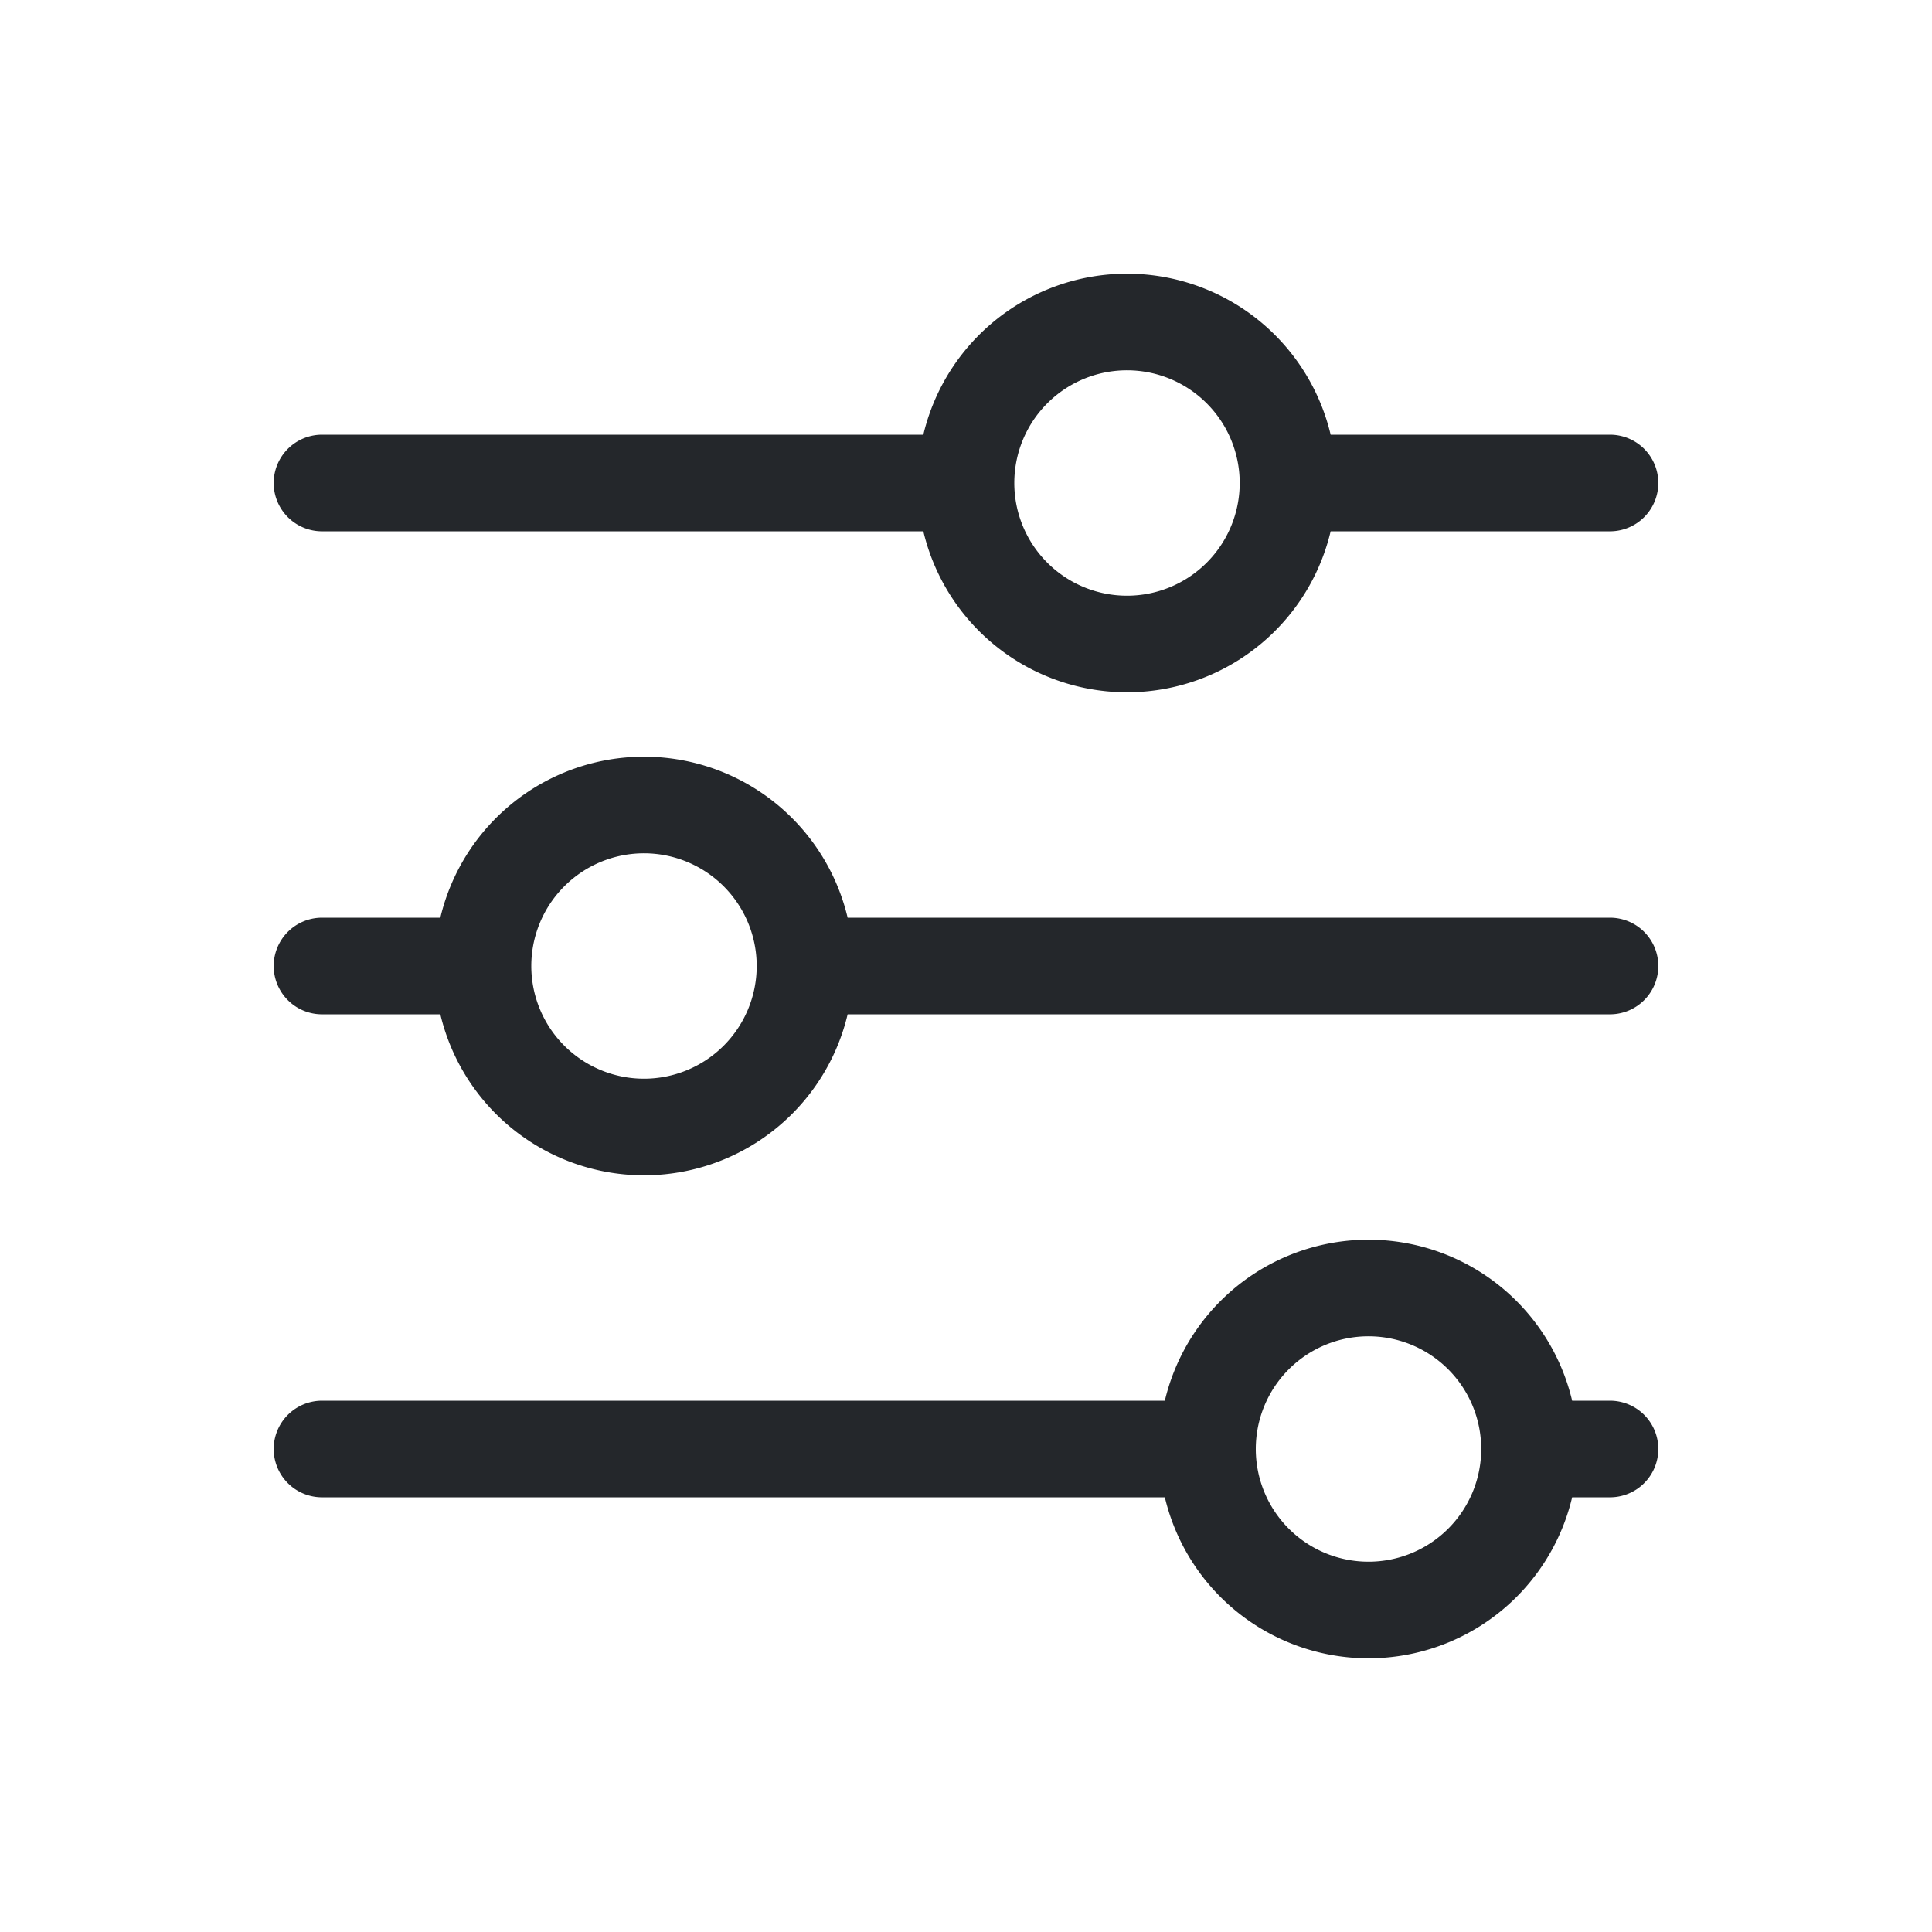 <svg width="60" height="60" fill="none" xmlns="http://www.w3.org/2000/svg"><g clip-path="url(#clip0_5_828)" stroke="#24272B" stroke-width="3" stroke-linecap="round" stroke-linejoin="round"><path d="M35 20a5 5 0 100-10 5 5 0 000 10zm-25-5h20m10 0h10M20 35a5 5 0 100-10 5 5 0 000 10zm-10-5h5m10 0h25m-7.5 20a5 5 0 100-10 5 5 0 000 10zM10 45h27.5m10 0H50"/></g><defs><clipPath id="clip0_5_828"><path fill="#fff" d="M0 0h60v60H0z"/></clipPath></defs></svg>